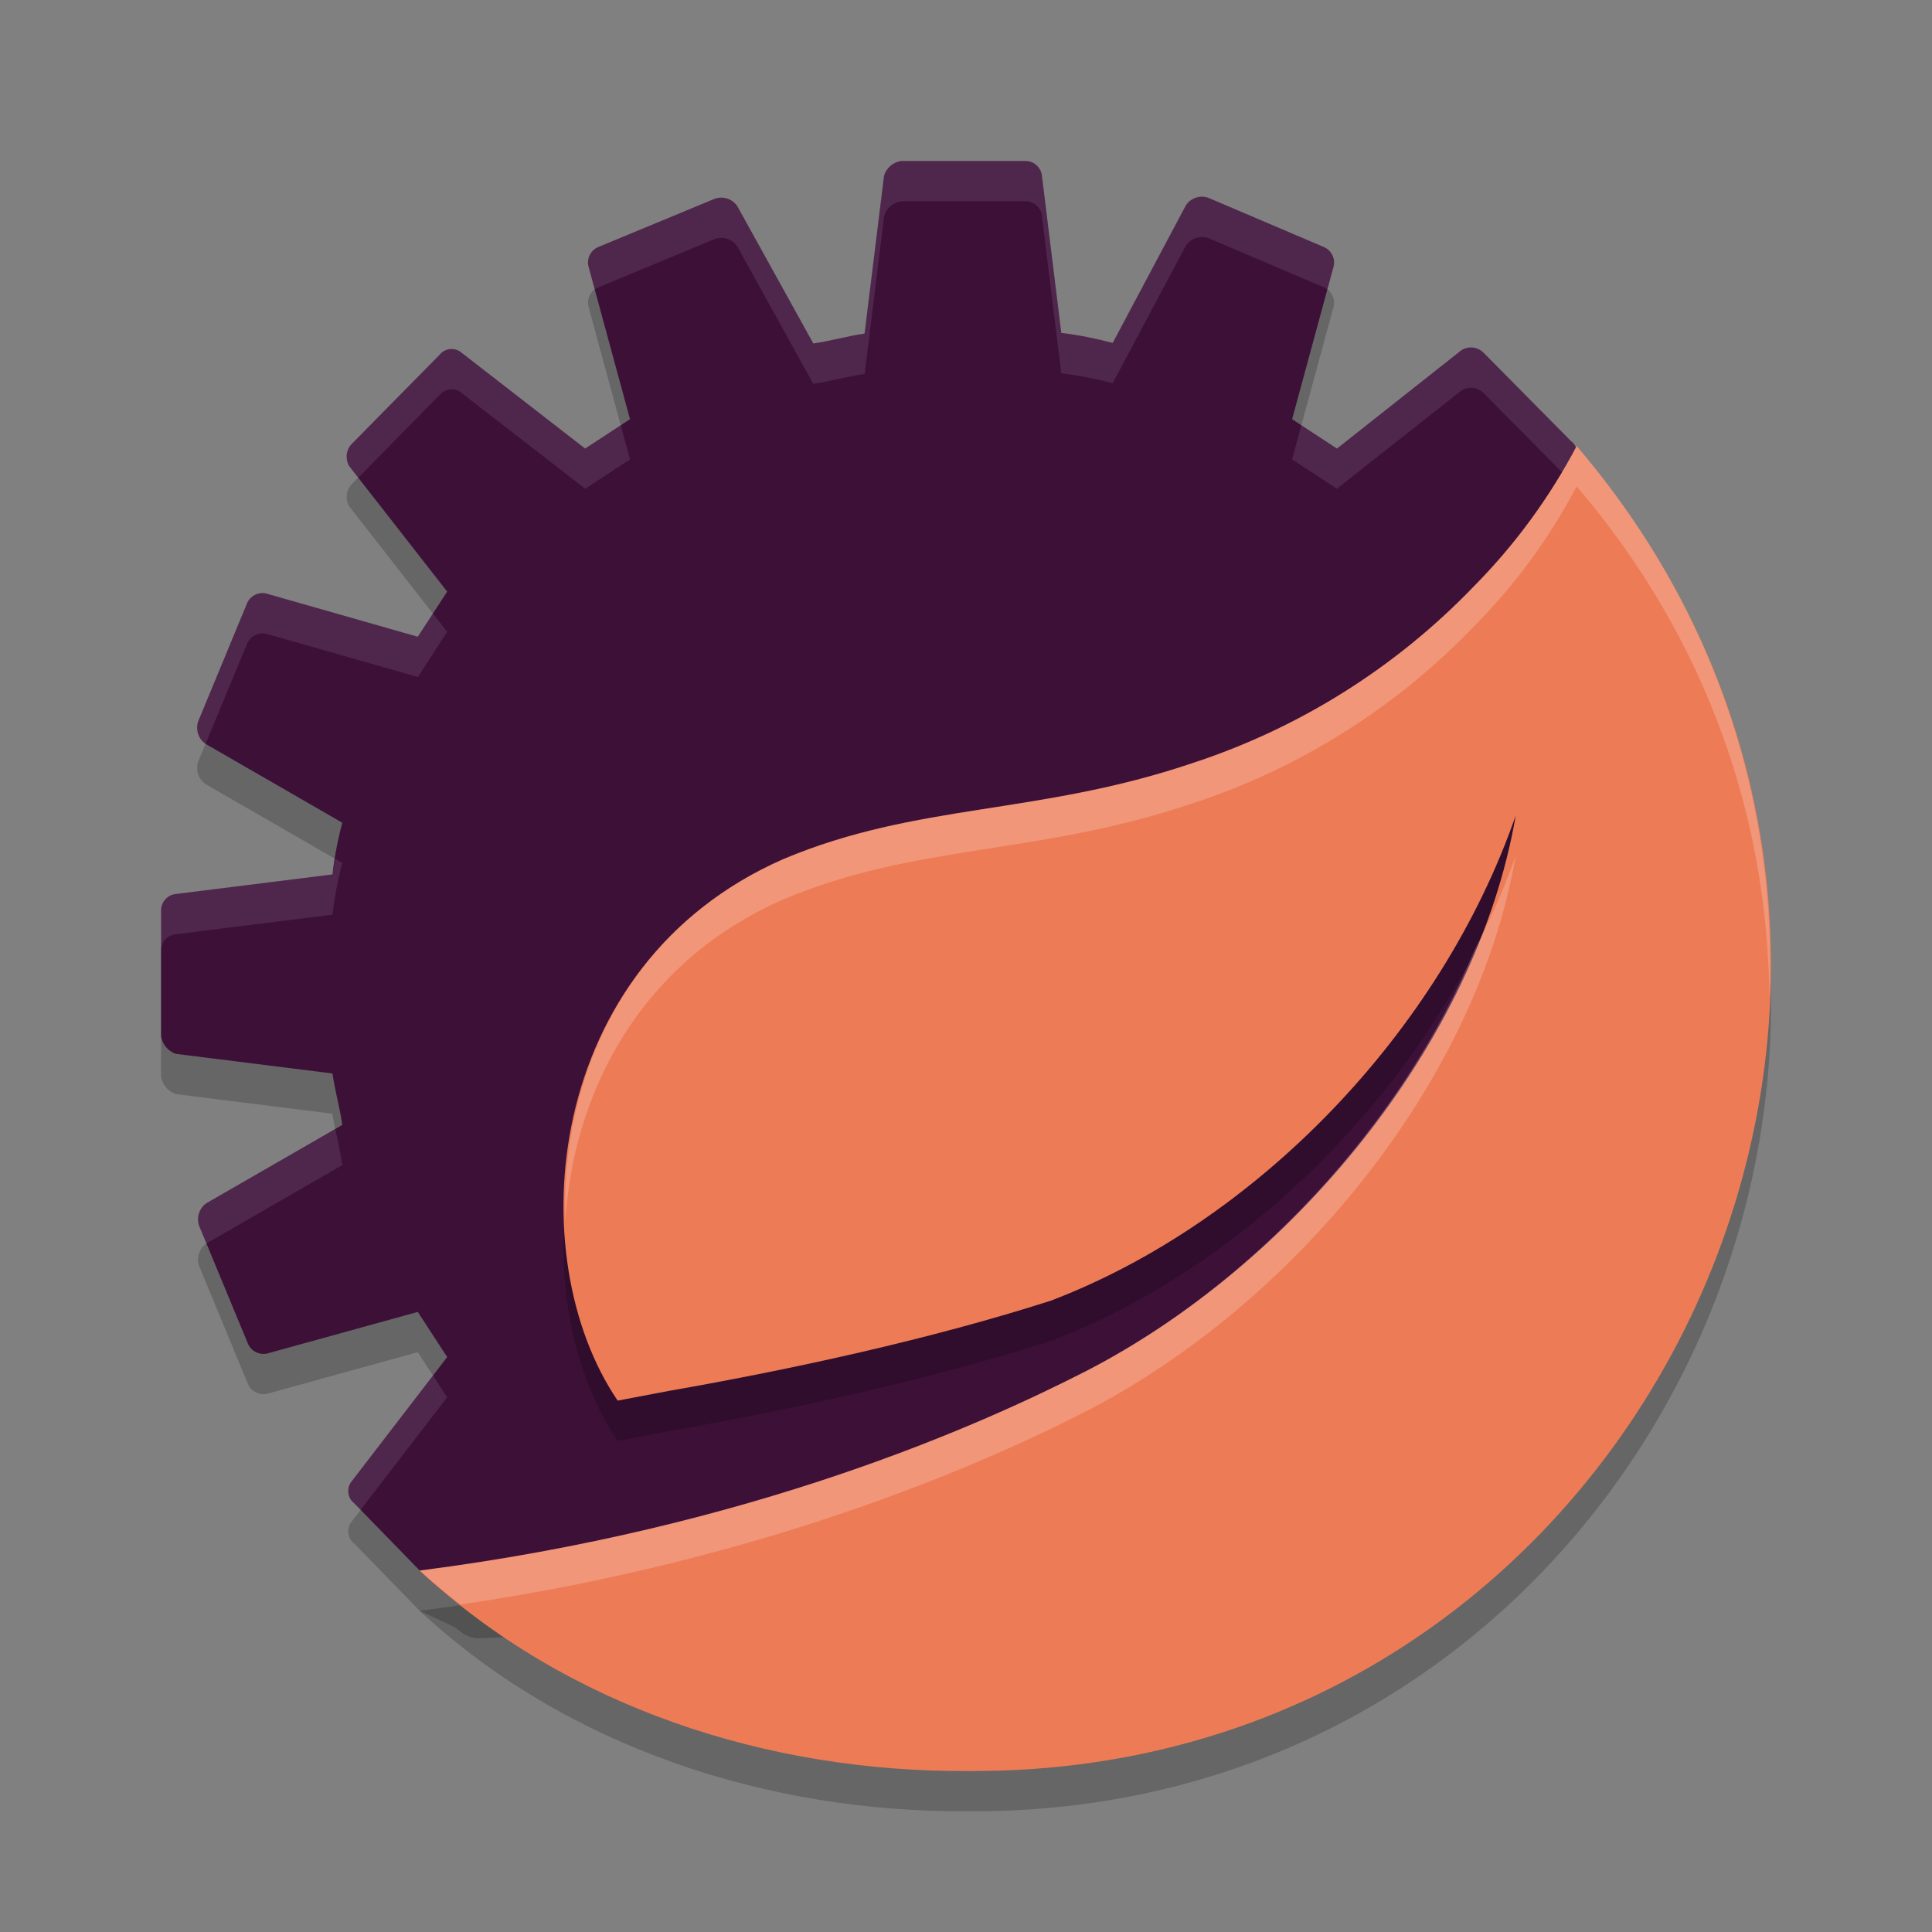 <svg xmlns="http://www.w3.org/2000/svg" width="24" height="24" version="1.1">
 <rect width="100%" height="100%" fill="#808080" stroke="none"/>
 <path style="opacity:0.2" d="m 18.372,7.827 1.172,-1.57 c 0.074,-0.084 0.06,-0.214 -0.031,-0.28 L 18.431,4.883 C 18.357,4.808 18.241,4.795 18.152,4.852 L 16.608,6.072 16.051,5.707 16.566,3.812 C 16.591,3.712 16.539,3.607 16.443,3.568 L 15.01,2.957 c -0.103,-0.036 -0.217,0.002 -0.278,0.093 l -0.91,1.71 C 13.612,4.704 13.399,4.662 13.184,4.636 L 12.942,2.674 C 12.926,2.572 12.838,2.498 12.736,2.5 h -1.542 c -0.1,0.014 -0.182,0.085 -0.212,0.182 l -0.242,1.962 c -0.214,0.031 -0.426,0.093 -0.637,0.123 L 9.159,3.061 C 9.098,2.971 8.984,2.933 8.881,2.968 L 7.434,3.568 C 7.338,3.607 7.285,3.712 7.311,3.812 L 7.826,5.707 7.269,6.072 5.736,4.883 C 5.652,4.81 5.525,4.823 5.457,4.911 l -1.086,1.102 c -0.073,0.075 -0.085,0.191 -0.031,0.28 L 5.555,7.849 5.19,8.41 3.311,7.874 C 3.212,7.849 3.11,7.9 3.069,7.995 L 2.462,9.461 c -0.035,0.104 0.002,0.218 0.092,0.28 L 4.252,10.72 C 4.196,10.931 4.155,11.145 4.13,11.362 L 2.181,11.606 c -0.107,0.012 -0.186,0.105 -0.181,0.213 v 1.556 c 0.017,0.1 0.086,0.182 0.181,0.216 l 1.948,0.244 c 0.031,0.213 0.092,0.426 0.122,0.639 L 2.565,15.446 c -0.09,0.062 -0.127,0.177 -0.092,0.28 l 0.607,1.466 c 0.041,0.094 0.143,0.145 0.242,0.121 l 1.868,-0.516 0.365,0.561 -1.183,1.539 c -0.072,0.085 -0.058,0.213 0.031,0.28 l 0.81,0.832 0.441,0.208 c 0.086,0.071 0.163,0.128 0.274,0.135 l 3.504,-0.139 c 0.807,0.272 1.654,0.406 2.505,0.398 4.374,0.002 7.921,-3.57 7.921,-7.976 0.04,-1.724 -0.482,-3.414 -1.486,-4.811 z"/>
 <path style="fill:#3d1038" d="m 18.372,7.327 1.172,-1.57 c 0.074,-0.084 0.06,-0.214 -0.031,-0.28 L 18.431,4.383 C 18.357,4.308 18.241,4.295 18.152,4.352 L 16.608,5.572 16.051,5.207 16.566,3.312 C 16.591,3.212 16.539,3.107 16.443,3.068 L 15.01,2.457 c -0.103,-0.036 -0.217,0.002 -0.278,0.093 l -0.91,1.71 C 13.612,4.204 13.399,4.162 13.184,4.136 L 12.942,2.174 C 12.926,2.072 12.838,1.998 12.736,2 h -1.542 c -0.1,0.014 -0.182,0.085 -0.212,0.182 l -0.242,1.962 c -0.214,0.031 -0.426,0.093 -0.637,0.123 L 9.159,2.561 C 9.098,2.471 8.984,2.433 8.881,2.468 L 7.434,3.068 C 7.338,3.107 7.285,3.212 7.311,3.312 L 7.826,5.207 7.269,5.572 5.736,4.383 C 5.652,4.31 5.525,4.323 5.457,4.411 l -1.086,1.102 c -0.073,0.075 -0.085,0.191 -0.031,0.28 L 5.555,7.349 5.19,7.91 3.311,7.374 c -0.099,-0.025 -0.202,0.026 -0.242,0.121 L 2.462,8.961 c -0.035,0.104 0.002,0.218 0.092,0.28 L 4.252,10.22 C 4.196,10.431 4.155,10.645 4.13,10.862 l -1.948,0.244 c -0.107,0.012 -0.186,0.105 -0.181,0.213 v 1.556 c 0.017,0.1 0.086,0.182 0.181,0.216 l 1.948,0.244 c 0.031,0.213 0.092,0.426 0.122,0.639 L 2.565,14.946 c -0.09,0.062 -0.127,0.177 -0.092,0.28 l 0.607,1.466 c 0.041,0.094 0.143,0.145 0.242,0.121 l 1.868,-0.516 0.365,0.561 -1.183,1.539 c -0.072,0.085 -0.058,0.213 0.031,0.28 l 0.81,0.832 0.441,0.208 c 0.086,0.071 0.163,0.128 0.274,0.135 l 3.504,-0.139 c 0.807,0.272 1.654,0.406 2.505,0.398 4.374,0.002 7.921,-3.57 7.921,-7.976 0.04,-1.724 -0.482,-3.414 -1.486,-4.811 z"/>
 <path style="opacity:0.1;fill:#ffffff" d="m 11.193,2 c -0.1,0.014 -0.182,0.086 -0.211,0.183 l -0.242,1.962 c -0.214,0.031 -0.426,0.092 -0.638,0.123 L 9.159,2.561 C 9.098,2.47 8.984,2.432 8.881,2.468 L 7.434,3.069 C 7.338,3.107 7.285,3.212 7.311,3.313 l 0.077,0.284 c 0.014,-0.011 0.029,-0.021 0.046,-0.028 l 1.447,-0.601 c 0.103,-0.036 0.217,0.002 0.278,0.093 L 10.103,4.768 c 0.212,-0.031 0.423,-0.092 0.638,-0.123 l 0.242,-1.962 c 0.029,-0.097 0.111,-0.168 0.211,-0.183 h 1.542 c 0.102,-0.003 0.191,0.072 0.206,0.174 l 0.242,1.963 c 0.215,0.026 0.428,0.067 0.638,0.123 l 0.91,-1.71 c 0.062,-0.09 0.175,-0.128 0.278,-0.093 l 1.434,0.611 c 0.017,0.007 0.031,0.018 0.045,0.028 L 16.565,3.313 c 0.026,-0.101 -0.026,-0.205 -0.122,-0.244 L 15.01,2.457 c -0.103,-0.036 -0.217,0.002 -0.278,0.093 L 13.821,4.26 C 13.612,4.204 13.399,4.163 13.184,4.137 L 12.942,2.174 C 12.926,2.072 12.838,1.998 12.735,2 Z m 7.103,2.318 c -0.049,-0.005 -0.1,0.006 -0.145,0.034 L 16.607,5.571 16.166,5.282 16.051,5.707 16.607,6.071 18.152,4.853 c 0.088,-0.057 0.204,-0.045 0.278,0.03 l 1.007,1.017 0.106,-0.143 c 0.074,-0.084 0.06,-0.214 -0.03,-0.28 L 18.431,4.383 c -0.037,-0.038 -0.084,-0.059 -0.134,-0.064 z M 5.591,4.336 c -0.051,0.005 -0.1,0.031 -0.134,0.075 L 4.372,5.513 C 4.3,5.588 4.286,5.704 4.341,5.793 L 4.45,5.934 5.457,4.911 C 5.525,4.823 5.652,4.81 5.736,4.883 L 7.27,6.071 7.826,5.707 7.711,5.282 7.27,5.571 5.736,4.383 C 5.694,4.346 5.642,4.331 5.591,4.336 Z M 3.238,7.369 c -0.073,0.008 -0.138,0.055 -0.168,0.126 L 2.462,8.961 c -0.035,0.103 0.002,0.217 0.091,0.279 L 3.07,7.995 C 3.11,7.901 3.213,7.849 3.312,7.874 L 5.191,8.41 5.555,7.849 5.378,7.622 5.191,7.91 3.312,7.374 c -0.025,-0.006 -0.05,-0.008 -0.074,-0.005 z M 18.547,7.592 18.372,7.826 c 0.931,1.295 1.442,2.843 1.48,4.435 6.5e-4,-0.042 0.006,-0.082 0.006,-0.124 0.038,-1.618 -0.425,-3.202 -1.312,-4.546 z M 4.166,10.67 c -0.01,0.064 -0.028,0.127 -0.036,0.191 L 2.181,11.106 c -0.107,0.012 -0.186,0.105 -0.181,0.213 v 0.5 c -0.005,-0.108 0.074,-0.201 0.181,-0.213 l 1.949,-0.244 c 0.026,-0.217 0.066,-0.431 0.122,-0.642 z m 0,3.353 -1.601,0.923 c -0.09,0.062 -0.127,0.177 -0.092,0.28 l 0.091,0.221 c 3.844e-4,-2.69e-4 5.9e-4,-7e-4 9.75e-4,-10e-4 l 1.687,-0.973 c -0.022,-0.15 -0.055,-0.3 -0.086,-0.45 z m 1.213,3.064 -1.007,1.31 c -0.072,0.085 -0.058,0.213 0.03,0.28 l 0.077,0.079 1.075,-1.398 z"/>
 <path style="opacity:0.2" d="M 19.586,6.041 C 19.249,6.682 18.819,7.268 18.311,7.782 17.341,8.792 16.139,9.546 14.812,9.98 12.889,10.63 11.4,10.47 9.733,11.171 6.735,12.486 6.462,16.119 7.673,17.899 l 0.637,-0.121 c 1.539,-0.269 3.257,-0.644 4.745,-1.121 2.536,-0.967 4.833,-3.319 5.774,-6.027 -0.487,2.84 -2.783,5.587 -5.336,6.902 -1.303,0.667 -4.161,1.951 -8.28,2.478 1.828,1.699 4.329,2.507 6.816,2.49 8.488,0.054 13.095,-9.98 7.557,-16.459 z"/>
 <path style="fill:#ed7c56" d="M 19.586,5.541 C 19.249,6.182 18.819,6.768 18.311,7.282 17.341,8.292 16.139,9.046 14.812,9.48 12.889,10.13 11.4,9.97 9.733,10.671 6.735,11.986 6.462,15.619 7.673,17.399 l 0.637,-0.121 c 1.539,-0.269 3.257,-0.644 4.745,-1.121 2.536,-0.967 4.833,-3.319 5.774,-6.027 -0.487,2.84 -2.783,5.587 -5.336,6.902 -1.303,0.667 -4.161,1.951 -8.28,2.478 1.828,1.699 4.329,2.507 6.816,2.49 8.488,0.054 13.095,-9.98 7.557,-16.459 z"/>
 <path style="fill:#ffffff;opacity:0.2" d="M 19.586 5.541 C 19.249 6.182 18.819 6.768 18.311 7.281 C 17.34 8.291 16.14 9.047 14.812 9.48 C 12.889 10.131 11.4 9.971 9.732 10.672 C 7.728 11.551 6.962 13.461 7.023 15.166 C 7.121 13.601 7.924 11.965 9.732 11.172 C 11.4 10.471 12.889 10.631 14.812 9.98 C 16.14 9.547 17.34 8.791 18.311 7.781 C 18.819 7.268 19.249 6.682 19.586 6.041 C 21.231 7.966 21.962 10.204 21.98 12.398 C 22.079 10.046 21.357 7.613 19.586 5.541 z M 18.828 10.631 C 18.689 11.031 18.513 11.418 18.318 11.799 C 17.401 14.002 15.537 15.978 13.492 17.031 C 12.19 17.698 9.332 18.983 5.213 19.51 C 5.375 19.66 5.547 19.795 5.719 19.932 C 9.559 19.368 12.245 18.17 13.492 17.531 C 16.045 16.216 18.341 13.471 18.828 10.631 z"/>
</svg>
